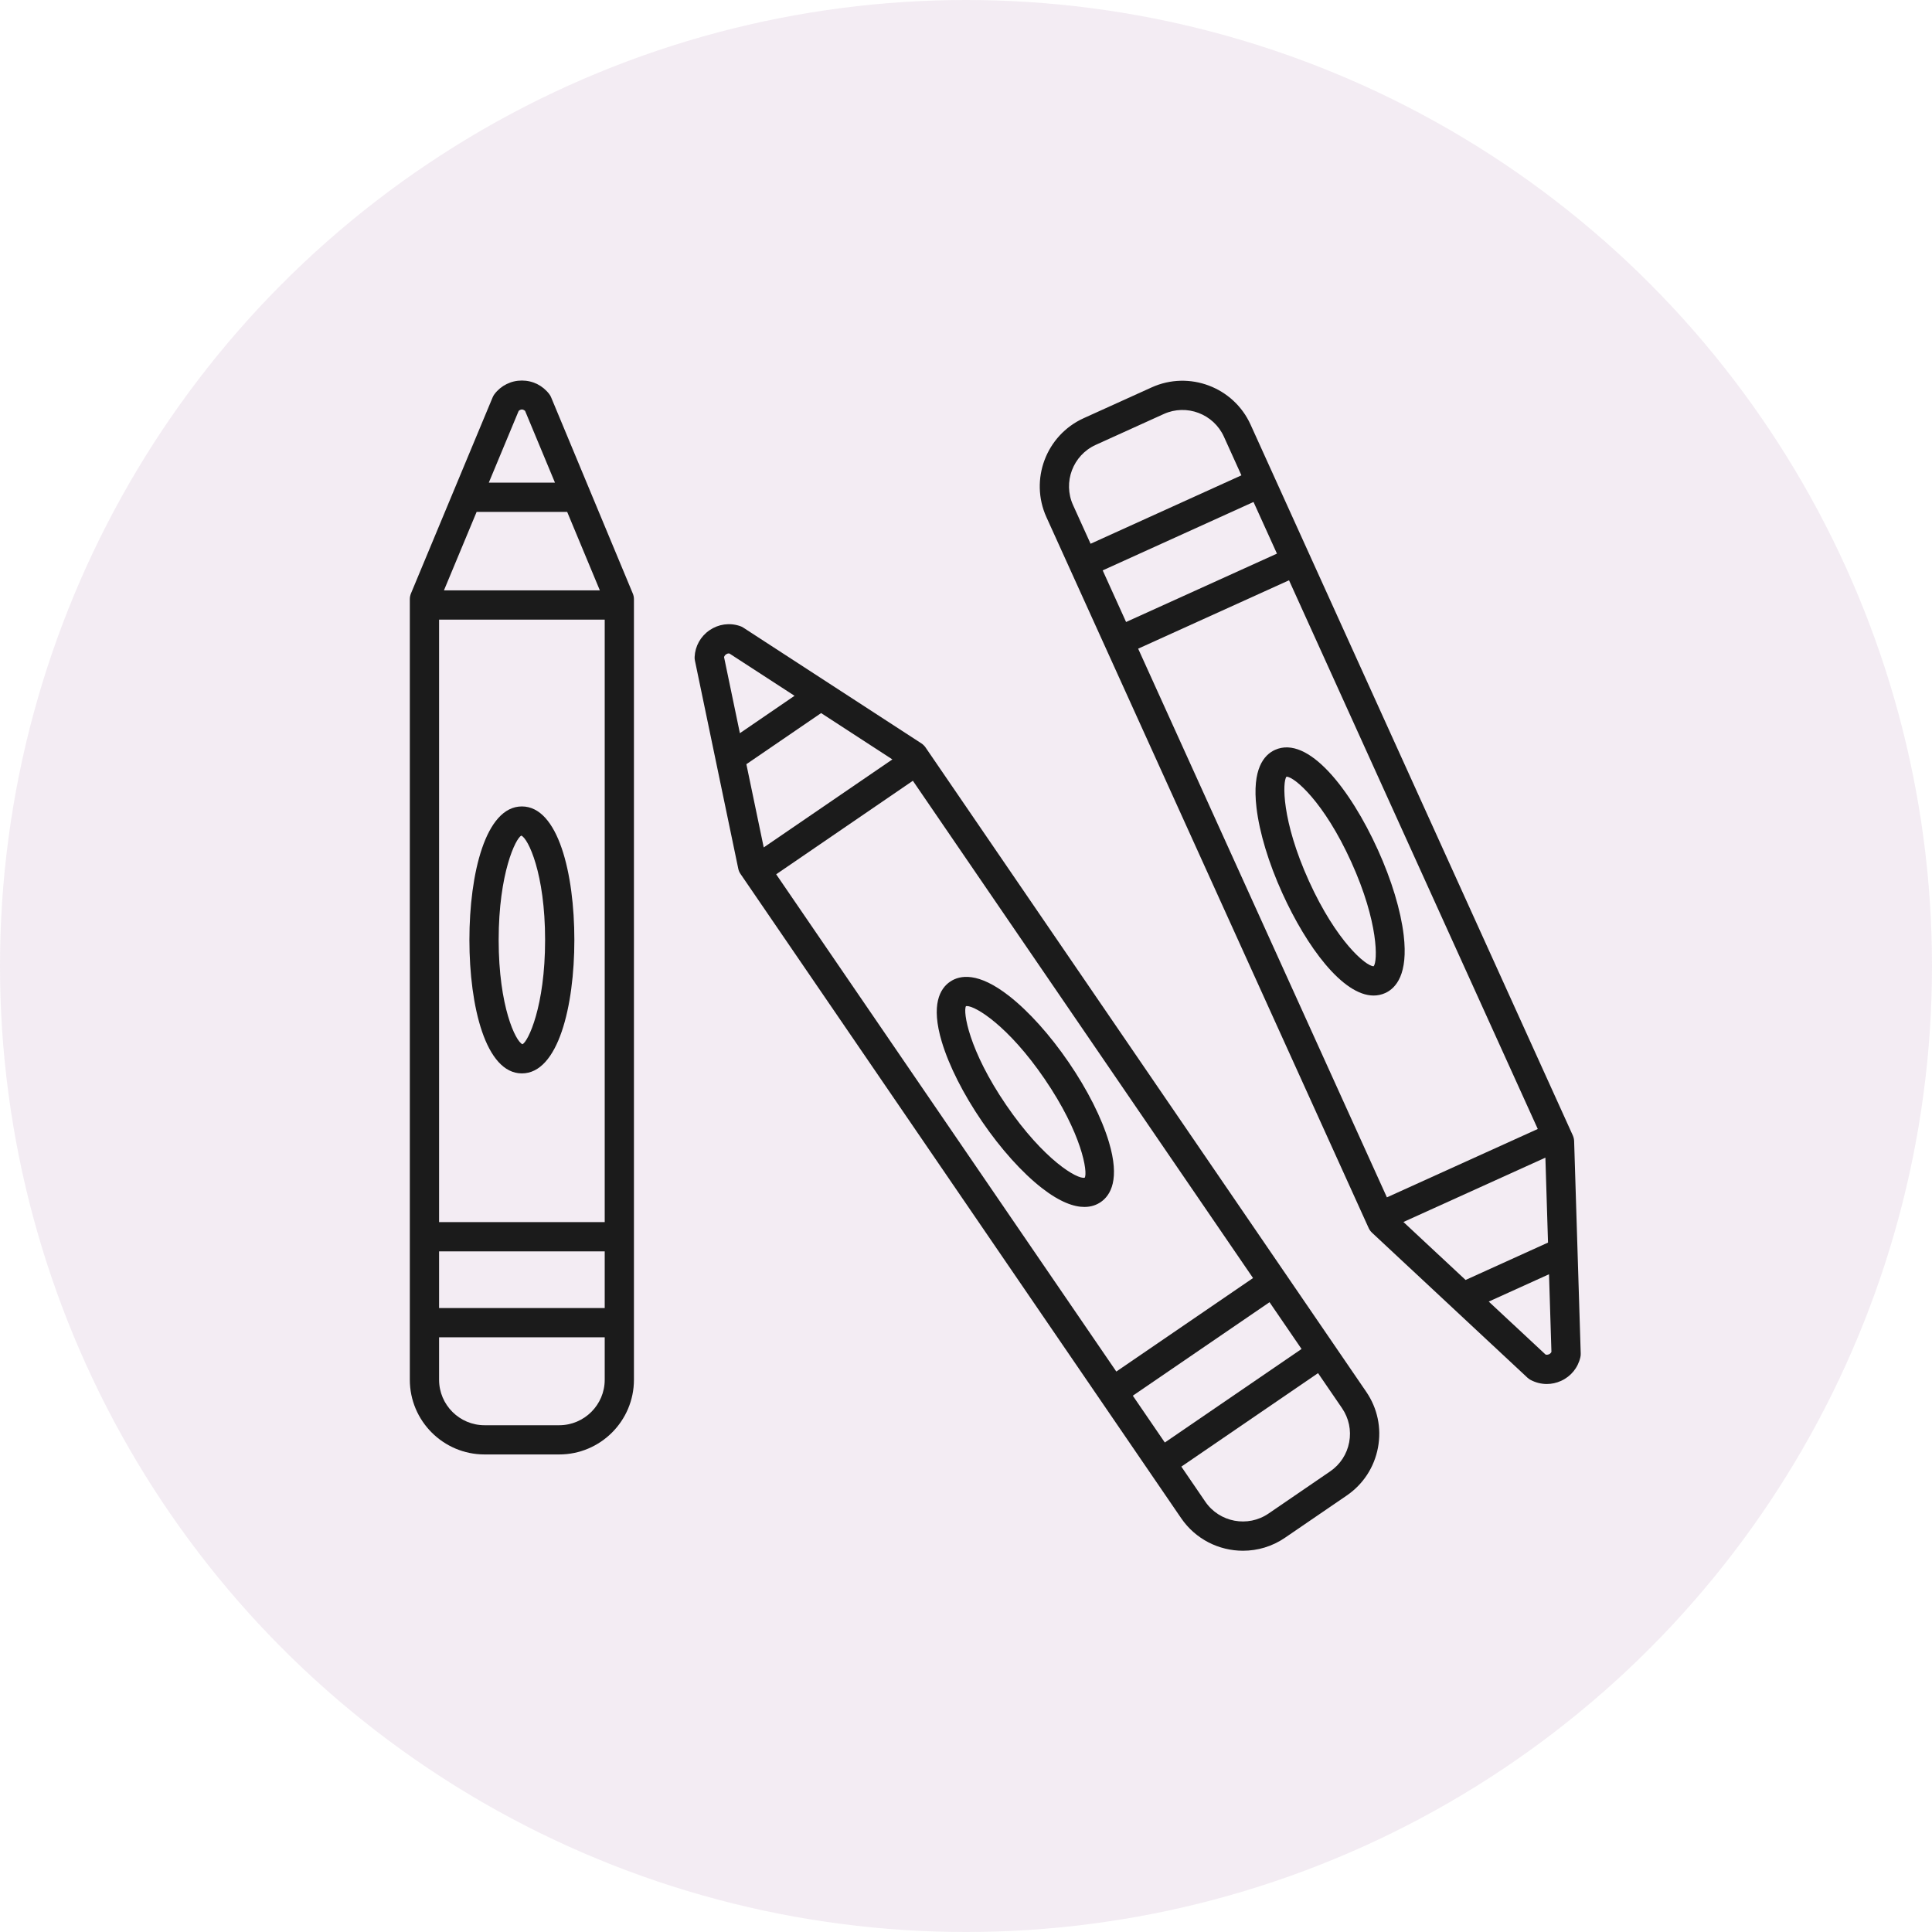 <svg width="56" height="56" viewBox="0 0 56 56" fill="none" xmlns="http://www.w3.org/2000/svg">
<circle cx="28" cy="28" r="28" fill="#883C88" fill-opacity="0.1"/>
<path d="M26.826 21.663C26.794 21.617 26.753 21.578 26.707 21.547L21.543 18.191C21.512 18.171 21.48 18.156 21.445 18.145C21.146 18.044 20.826 18.09 20.567 18.267C20.307 18.445 20.149 18.727 20.134 19.042C20.132 19.078 20.135 19.114 20.143 19.149L21.399 25.179C21.41 25.233 21.432 25.286 21.464 25.331L34.237 44.006C34.656 44.619 35.337 44.949 36.028 44.949C36.45 44.949 36.875 44.827 37.248 44.571L39.035 43.349C39.513 43.022 39.834 42.529 39.941 41.961C40.048 41.392 39.927 40.816 39.599 40.339L26.826 21.663ZM32.835 40.455L36.798 37.745L37.726 39.101L33.763 41.812L32.835 40.455ZM36.32 37.045L32.357 39.755L22.498 25.342L26.46 22.631L36.32 37.045ZM21.634 22.151C21.634 22.15 21.635 22.15 21.635 22.15L23.799 20.67C23.799 20.67 23.799 20.669 23.8 20.669L25.866 22.012L22.137 24.563L21.634 22.151ZM21.046 18.967C21.064 18.955 21.097 18.935 21.141 18.941L23.03 20.168L21.446 21.252L20.987 19.046C21 19.004 21.027 18.979 21.046 18.967ZM39.107 41.804C39.042 42.15 38.846 42.45 38.555 42.649L36.769 43.871C36.169 44.281 35.347 44.127 34.936 43.527L34.242 42.511L38.204 39.801L38.899 40.816C39.098 41.108 39.172 41.458 39.107 41.804Z" fill="#1B1B1B"/>
<path d="M27.299 30.199C27.508 30.894 27.922 31.713 28.466 32.508C29.009 33.303 29.623 33.986 30.195 34.433C30.728 34.848 31.132 34.984 31.432 34.984C31.634 34.984 31.789 34.922 31.905 34.843C32.193 34.646 32.467 34.184 32.142 33.101C31.934 32.406 31.52 31.586 30.976 30.791C30.433 29.997 29.819 29.314 29.247 28.867C28.355 28.171 27.825 28.259 27.537 28.456C27.249 28.653 26.974 29.115 27.299 30.199ZM27.999 29.164C28.007 29.162 28.016 29.161 28.026 29.161C28.28 29.161 29.227 29.735 30.276 31.27C31.367 32.866 31.532 33.981 31.442 34.136C31.233 34.194 30.255 33.624 29.165 32.03C28.074 30.434 27.909 29.319 27.999 29.164Z" fill="#1B1B1B"/>
<path d="M15.975 11.518C15.962 11.485 15.944 11.454 15.922 11.425C15.732 11.174 15.442 11.03 15.127 11.03C14.812 11.03 14.522 11.174 14.332 11.425C14.31 11.454 14.293 11.485 14.279 11.518L11.911 17.204C11.89 17.256 11.879 17.311 11.879 17.367V39.993C11.879 41.187 12.851 42.158 14.045 42.158H16.209C17.403 42.158 18.375 41.187 18.375 39.993V17.367C18.375 17.311 18.364 17.256 18.342 17.204L15.975 11.518ZM13.815 14.838C13.816 14.838 13.816 14.838 13.817 14.838H16.438C16.439 14.838 16.439 14.838 16.44 14.838L17.387 17.112H12.868L13.815 14.838ZM17.528 17.96V35.423H12.727V17.96H17.528ZM12.727 36.271H17.528V37.914H12.727V36.271ZM15.034 11.91C15.101 11.856 15.152 11.855 15.22 11.91L16.086 13.99H14.168L15.034 11.91ZM16.209 41.311H14.045C13.318 41.311 12.727 40.719 12.727 39.993V38.762H17.528V39.993C17.528 40.719 16.936 41.311 16.209 41.311Z" fill="#1B1B1B"/>
<path d="M15.127 31.113C16.178 31.113 16.648 29.17 16.648 27.244C16.648 25.318 16.178 23.375 15.127 23.375C14.076 23.375 13.606 25.318 13.606 27.244C13.606 29.17 14.077 31.113 15.127 31.113ZM15.11 24.221C15.306 24.298 15.8 25.311 15.8 27.245C15.8 29.178 15.306 30.191 15.144 30.268C14.948 30.191 14.454 29.178 14.454 27.245C14.454 25.311 14.948 24.298 15.11 24.221Z" fill="#1B1B1B"/>
<path d="M45.59 32.914L36.248 12.307C35.755 11.22 34.468 10.736 33.381 11.229L31.41 12.122C30.322 12.616 29.838 13.902 30.331 14.99L39.672 35.597C39.696 35.648 39.729 35.694 39.77 35.732L44.273 39.932C44.3 39.957 44.329 39.978 44.36 39.995C44.509 40.075 44.672 40.116 44.834 40.116C44.974 40.116 45.114 40.086 45.247 40.026C45.534 39.896 45.738 39.646 45.808 39.339C45.816 39.304 45.819 39.268 45.818 39.232L45.627 33.076C45.625 33.02 45.612 32.965 45.59 32.914ZM42.48 37.1L40.679 35.42L44.794 33.555L44.87 36.017C44.87 36.018 44.869 36.017 44.868 36.018L42.482 37.1C42.481 37.1 42.481 37.1 42.48 37.1ZM31.962 16.533L36.334 14.55L37.013 16.047L32.64 18.029L31.962 16.533ZM31.76 12.895L33.731 12.001C34.392 11.7 35.175 11.995 35.476 12.658L35.983 13.778L31.611 15.761L31.103 14.64C30.803 13.978 31.098 13.195 31.76 12.895ZM32.99 18.802L37.363 16.82L44.573 32.724L40.2 34.706L32.99 18.802ZM44.898 39.255C44.877 39.263 44.841 39.274 44.8 39.263L43.152 37.727L44.899 36.935L44.969 39.187C44.949 39.226 44.918 39.246 44.898 39.255Z" fill="#1B1B1B"/>
<path d="M40.687 27.109C40.602 26.389 40.336 25.509 39.938 24.632C39.143 22.878 37.916 21.302 36.956 21.736C36.638 21.88 36.287 22.287 36.42 23.411C36.505 24.131 36.77 25.01 37.168 25.887C37.873 27.442 38.919 28.856 39.815 28.856C39.929 28.856 40.042 28.833 40.151 28.784C40.468 28.64 40.819 28.232 40.687 27.109ZM39.817 28.006C39.816 28.007 39.814 28.007 39.813 28.007C39.594 28.007 38.733 27.285 37.94 25.537C37.142 23.777 37.173 22.65 37.289 22.513C37.29 22.513 37.292 22.513 37.293 22.513C37.513 22.513 38.373 23.234 39.166 24.982C39.965 26.743 39.933 27.869 39.817 28.006Z" fill="#1B1B1B"/>
</svg>
